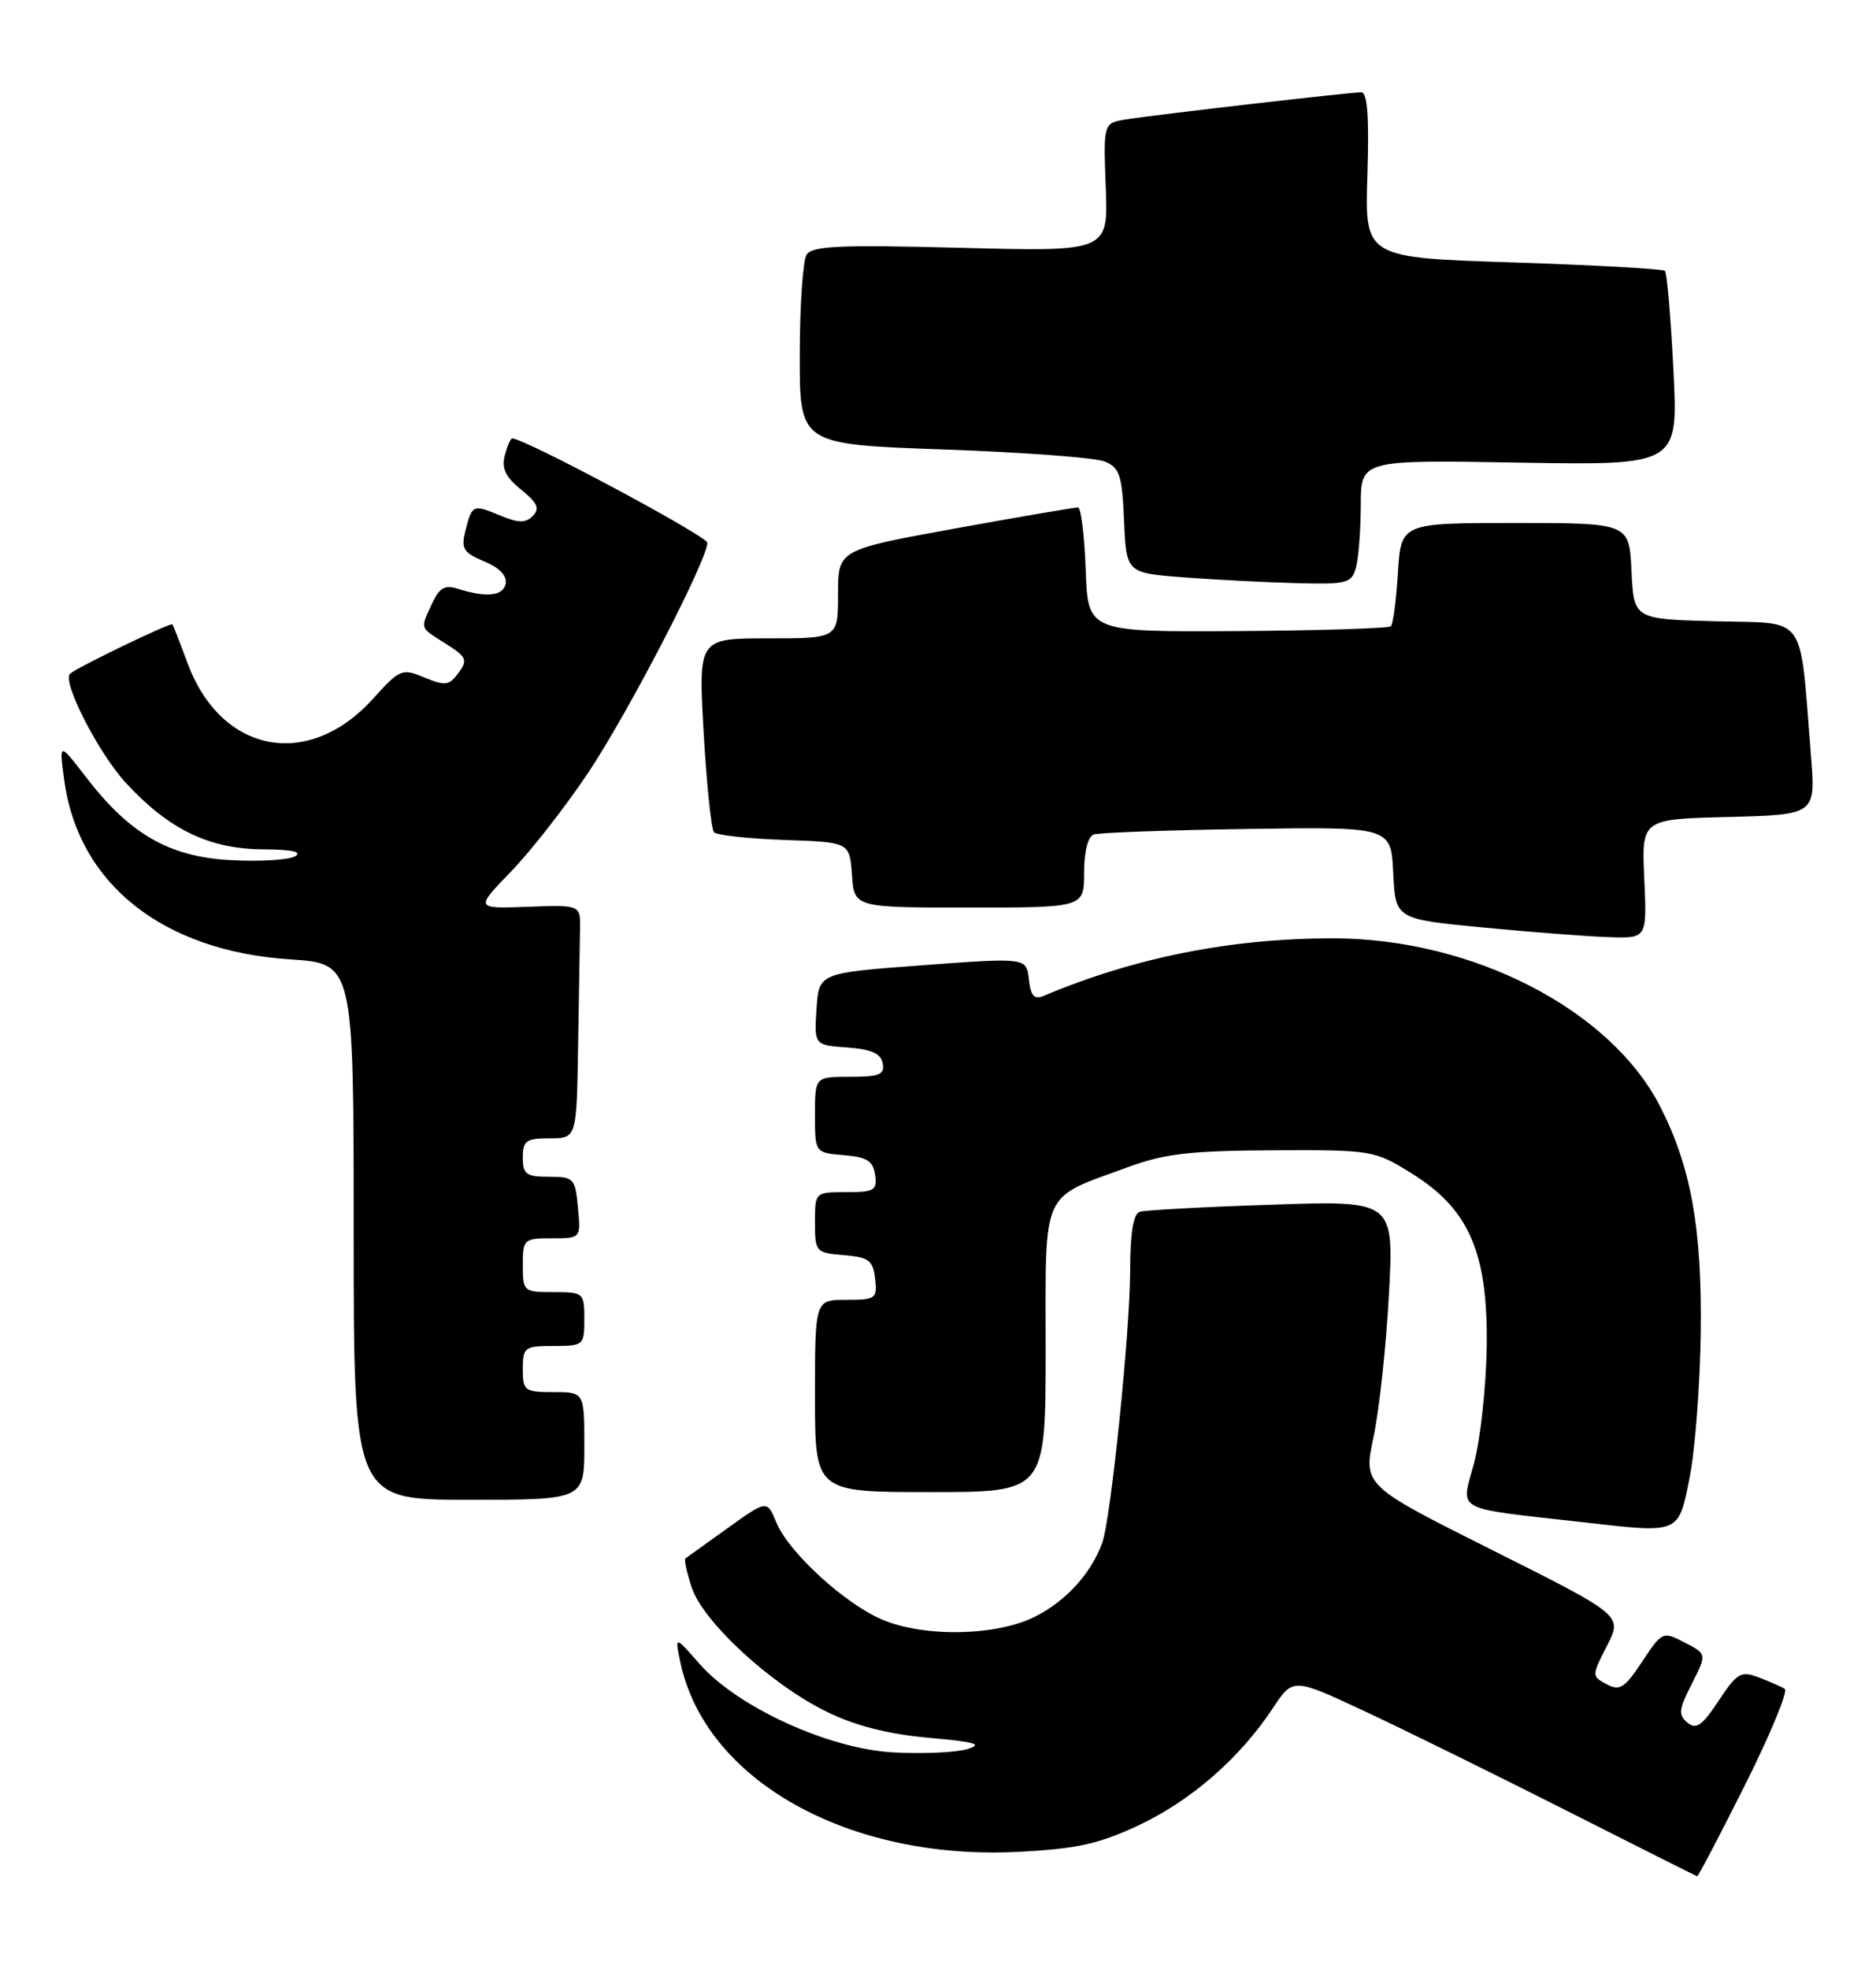 <?xml version="1.0" encoding="UTF-8" standalone="no"?>
<!DOCTYPE svg PUBLIC "-//W3C//DTD SVG 1.1//EN" "http://www.w3.org/Graphics/SVG/1.1/DTD/svg11.dtd" >
<svg xmlns="http://www.w3.org/2000/svg" xmlns:xlink="http://www.w3.org/1999/xlink" version="1.1" viewBox="0 0 244 256">
 <g >
 <path fill="currentColor"
d=" M 226.98 232.05 C 230.27 225.48 232.59 219.86 232.13 219.58 C 231.67 219.29 230.14 218.62 228.74 218.09 C 226.43 217.21 225.93 217.51 223.53 221.13 C 221.39 224.37 220.61 224.92 219.47 223.97 C 218.27 222.98 218.35 222.23 220.04 218.93 C 222.01 215.06 222.01 215.06 219.12 213.56 C 216.26 212.08 216.19 212.11 213.58 216.05 C 211.31 219.49 210.67 219.89 208.97 218.98 C 207.01 217.93 207.01 217.91 209.01 213.98 C 211.03 210.03 211.03 210.03 194.17 201.58 C 177.31 193.14 177.31 193.14 178.65 186.82 C 179.39 183.34 180.29 175.01 180.65 168.29 C 181.30 156.09 181.30 156.09 165.40 156.63 C 156.66 156.92 148.94 157.34 148.25 157.55 C 147.40 157.81 147.00 160.27 146.99 165.22 C 146.98 173.13 144.48 197.52 143.36 200.60 C 141.93 204.54 138.70 208.11 134.71 210.15 C 129.64 212.73 120.23 212.92 114.68 210.55 C 109.82 208.47 102.59 201.83 100.99 197.98 C 99.76 195.01 99.76 195.01 94.63 198.69 C 91.81 200.72 89.34 202.49 89.15 202.62 C 88.96 202.76 89.32 204.45 89.96 206.39 C 91.45 210.88 100.27 219.01 107.51 222.55 C 111.26 224.39 115.48 225.46 120.76 225.94 C 126.95 226.49 127.95 226.79 125.74 227.43 C 124.22 227.87 119.89 228.05 116.13 227.84 C 107.73 227.36 95.93 221.96 90.98 216.33 C 87.77 212.67 87.77 212.67 88.48 216.08 C 91.70 231.47 110.35 241.93 132.52 240.77 C 140.08 240.38 142.95 239.74 148.14 237.30 C 154.93 234.10 161.27 228.57 165.54 222.11 C 168.17 218.14 168.17 218.14 177.34 222.42 C 182.38 224.77 194.15 230.56 203.50 235.29 C 212.85 240.02 220.61 243.92 220.74 243.95 C 220.88 243.98 223.68 238.62 226.98 232.05 Z  M 219.78 192.00 C 220.48 188.43 221.13 179.88 221.21 173.00 C 221.36 159.66 219.92 151.69 215.95 143.91 C 209.50 131.25 191.51 122.00 173.36 122.00 C 160.15 122.00 147.63 124.48 135.82 129.45 C 134.51 130.01 134.07 129.54 133.82 127.33 C 133.50 124.50 133.50 124.50 120.00 125.50 C 106.50 126.50 106.50 126.50 106.20 131.19 C 105.90 135.88 105.90 135.88 110.19 136.19 C 113.33 136.42 114.57 136.97 114.81 138.25 C 115.09 139.71 114.39 140.00 110.57 140.00 C 106.00 140.00 106.00 140.00 106.00 144.94 C 106.00 149.88 106.00 149.88 109.75 150.19 C 112.76 150.44 113.56 150.94 113.82 152.75 C 114.11 154.77 113.72 155.00 110.07 155.00 C 106.00 155.00 106.00 155.00 106.00 158.94 C 106.00 162.77 106.10 162.89 109.75 163.19 C 113.01 163.46 113.54 163.86 113.82 166.25 C 114.12 168.85 113.91 169.00 110.07 169.00 C 106.00 169.00 106.00 169.00 106.00 181.50 C 106.00 194.00 106.00 194.00 121.00 194.00 C 136.00 194.00 136.00 194.00 136.00 175.52 C 136.00 154.33 135.28 155.95 146.62 151.78 C 151.48 149.99 154.76 149.61 165.57 149.56 C 178.41 149.50 178.74 149.55 183.52 152.51 C 191.05 157.16 193.52 162.79 193.37 174.96 C 193.30 180.21 192.56 187.07 191.73 190.20 C 190.01 196.66 188.74 195.97 206.00 197.93 C 218.59 199.36 218.30 199.49 219.78 192.00 Z  M 76.00 188.00 C 76.00 181.00 76.00 181.00 72.00 181.00 C 68.22 181.00 68.00 180.83 68.00 178.00 C 68.00 175.17 68.22 175.00 72.00 175.00 C 75.90 175.00 76.00 174.92 76.00 171.50 C 76.00 168.08 75.90 168.00 72.00 168.00 C 68.10 168.00 68.00 167.92 68.00 164.50 C 68.00 161.12 68.13 161.00 71.78 161.00 C 75.55 161.00 75.55 161.00 75.17 157.00 C 74.81 153.19 74.63 153.00 71.39 153.00 C 68.44 153.00 68.00 152.68 68.00 150.50 C 68.00 148.31 68.43 148.00 71.50 148.00 C 75.00 148.00 75.00 148.00 75.19 136.00 C 75.30 129.40 75.41 122.57 75.44 120.82 C 75.50 117.65 75.50 117.65 68.65 117.90 C 61.79 118.15 61.79 118.15 66.46 113.32 C 69.03 110.67 73.54 104.90 76.48 100.50 C 81.67 92.75 92.00 72.82 92.00 70.57 C 92.00 69.71 68.22 57.00 66.61 57.00 C 66.40 57.00 65.97 58.01 65.65 59.24 C 65.22 60.89 65.77 62.05 67.78 63.66 C 69.90 65.37 70.24 66.12 69.31 67.07 C 68.37 68.03 67.45 68.02 65.02 67.01 C 61.49 65.55 61.39 65.59 60.51 69.10 C 59.95 71.33 60.30 71.88 62.98 72.99 C 64.96 73.81 65.97 74.87 65.77 75.89 C 65.43 77.52 63.26 77.73 59.44 76.52 C 57.86 76.02 57.11 76.47 56.19 78.48 C 54.65 81.85 54.53 81.51 58.00 83.71 C 60.69 85.41 60.86 85.80 59.64 87.48 C 58.43 89.14 57.91 89.21 55.21 88.09 C 52.28 86.87 52.01 86.98 48.51 90.86 C 40.11 100.15 28.75 97.97 24.39 86.22 C 23.43 83.62 22.55 81.36 22.42 81.18 C 22.22 80.89 10.01 86.77 9.11 87.60 C 8.02 88.58 12.80 97.91 16.36 101.78 C 21.96 107.85 27.18 110.38 34.21 110.43 C 38.01 110.45 39.39 110.76 38.36 111.34 C 37.50 111.82 33.71 112.04 29.94 111.83 C 21.95 111.38 16.86 108.44 11.13 100.97 C 7.69 96.50 7.69 96.50 8.35 101.42 C 10.16 114.92 21.17 123.66 37.75 124.74 C 46.00 125.28 46.00 125.28 46.00 160.14 C 46.00 195.00 46.00 195.00 61.00 195.00 C 76.00 195.00 76.00 195.00 76.00 188.00 Z  M 213.86 114.25 C 213.50 106.50 213.50 106.50 224.83 106.22 C 236.16 105.93 236.16 105.93 235.54 98.22 C 234.03 79.47 235.19 81.10 223.16 80.78 C 212.50 80.50 212.50 80.50 212.20 74.25 C 211.90 68.00 211.90 68.00 197.07 68.00 C 182.23 68.00 182.23 68.00 181.82 74.46 C 181.60 78.02 181.19 81.15 180.91 81.42 C 180.64 81.70 171.66 81.98 160.96 82.05 C 141.50 82.17 141.50 82.17 141.21 74.09 C 141.05 69.64 140.60 65.99 140.21 65.98 C 139.82 65.96 132.64 67.19 124.25 68.71 C 109.00 71.48 109.00 71.48 109.00 77.24 C 109.00 83.00 109.00 83.00 99.91 83.00 C 90.82 83.00 90.82 83.00 91.52 95.25 C 91.91 101.99 92.51 107.82 92.87 108.21 C 93.22 108.59 97.33 109.04 102.01 109.21 C 110.50 109.50 110.50 109.50 110.81 113.75 C 111.11 118.00 111.11 118.00 126.06 118.00 C 141.00 118.00 141.00 118.00 141.00 113.47 C 141.00 110.74 141.50 108.76 142.25 108.50 C 142.94 108.26 151.92 107.93 162.21 107.78 C 180.92 107.50 180.92 107.50 181.21 113.50 C 181.50 119.50 181.50 119.50 193.00 120.60 C 199.32 121.21 206.68 121.77 209.36 121.85 C 214.21 122.00 214.21 122.00 213.86 114.25 Z  M 176.37 73.75 C 176.70 72.51 176.98 68.87 176.99 65.65 C 177.00 59.79 177.00 59.79 197.64 60.15 C 218.28 60.50 218.28 60.50 217.65 48.10 C 217.31 41.27 216.81 35.48 216.55 35.22 C 216.29 34.96 207.40 34.47 196.79 34.12 C 177.50 33.50 177.50 33.50 177.85 22.75 C 178.09 15.18 177.85 12.00 177.05 12.00 C 175.60 12.00 150.47 14.89 146.50 15.52 C 143.50 15.99 143.50 15.99 143.82 24.36 C 144.14 32.72 144.14 32.72 124.97 32.22 C 109.26 31.81 105.64 31.97 104.91 33.11 C 104.43 33.87 104.02 39.74 104.02 46.14 C 104.00 57.78 104.00 57.78 122.75 58.44 C 133.06 58.80 142.49 59.51 143.70 60.01 C 145.62 60.80 145.95 61.79 146.20 67.71 C 146.50 74.50 146.50 74.50 154.00 75.07 C 158.12 75.38 164.71 75.72 168.63 75.82 C 175.26 75.99 175.81 75.84 176.37 73.75 Z "/>
</g>
</svg>